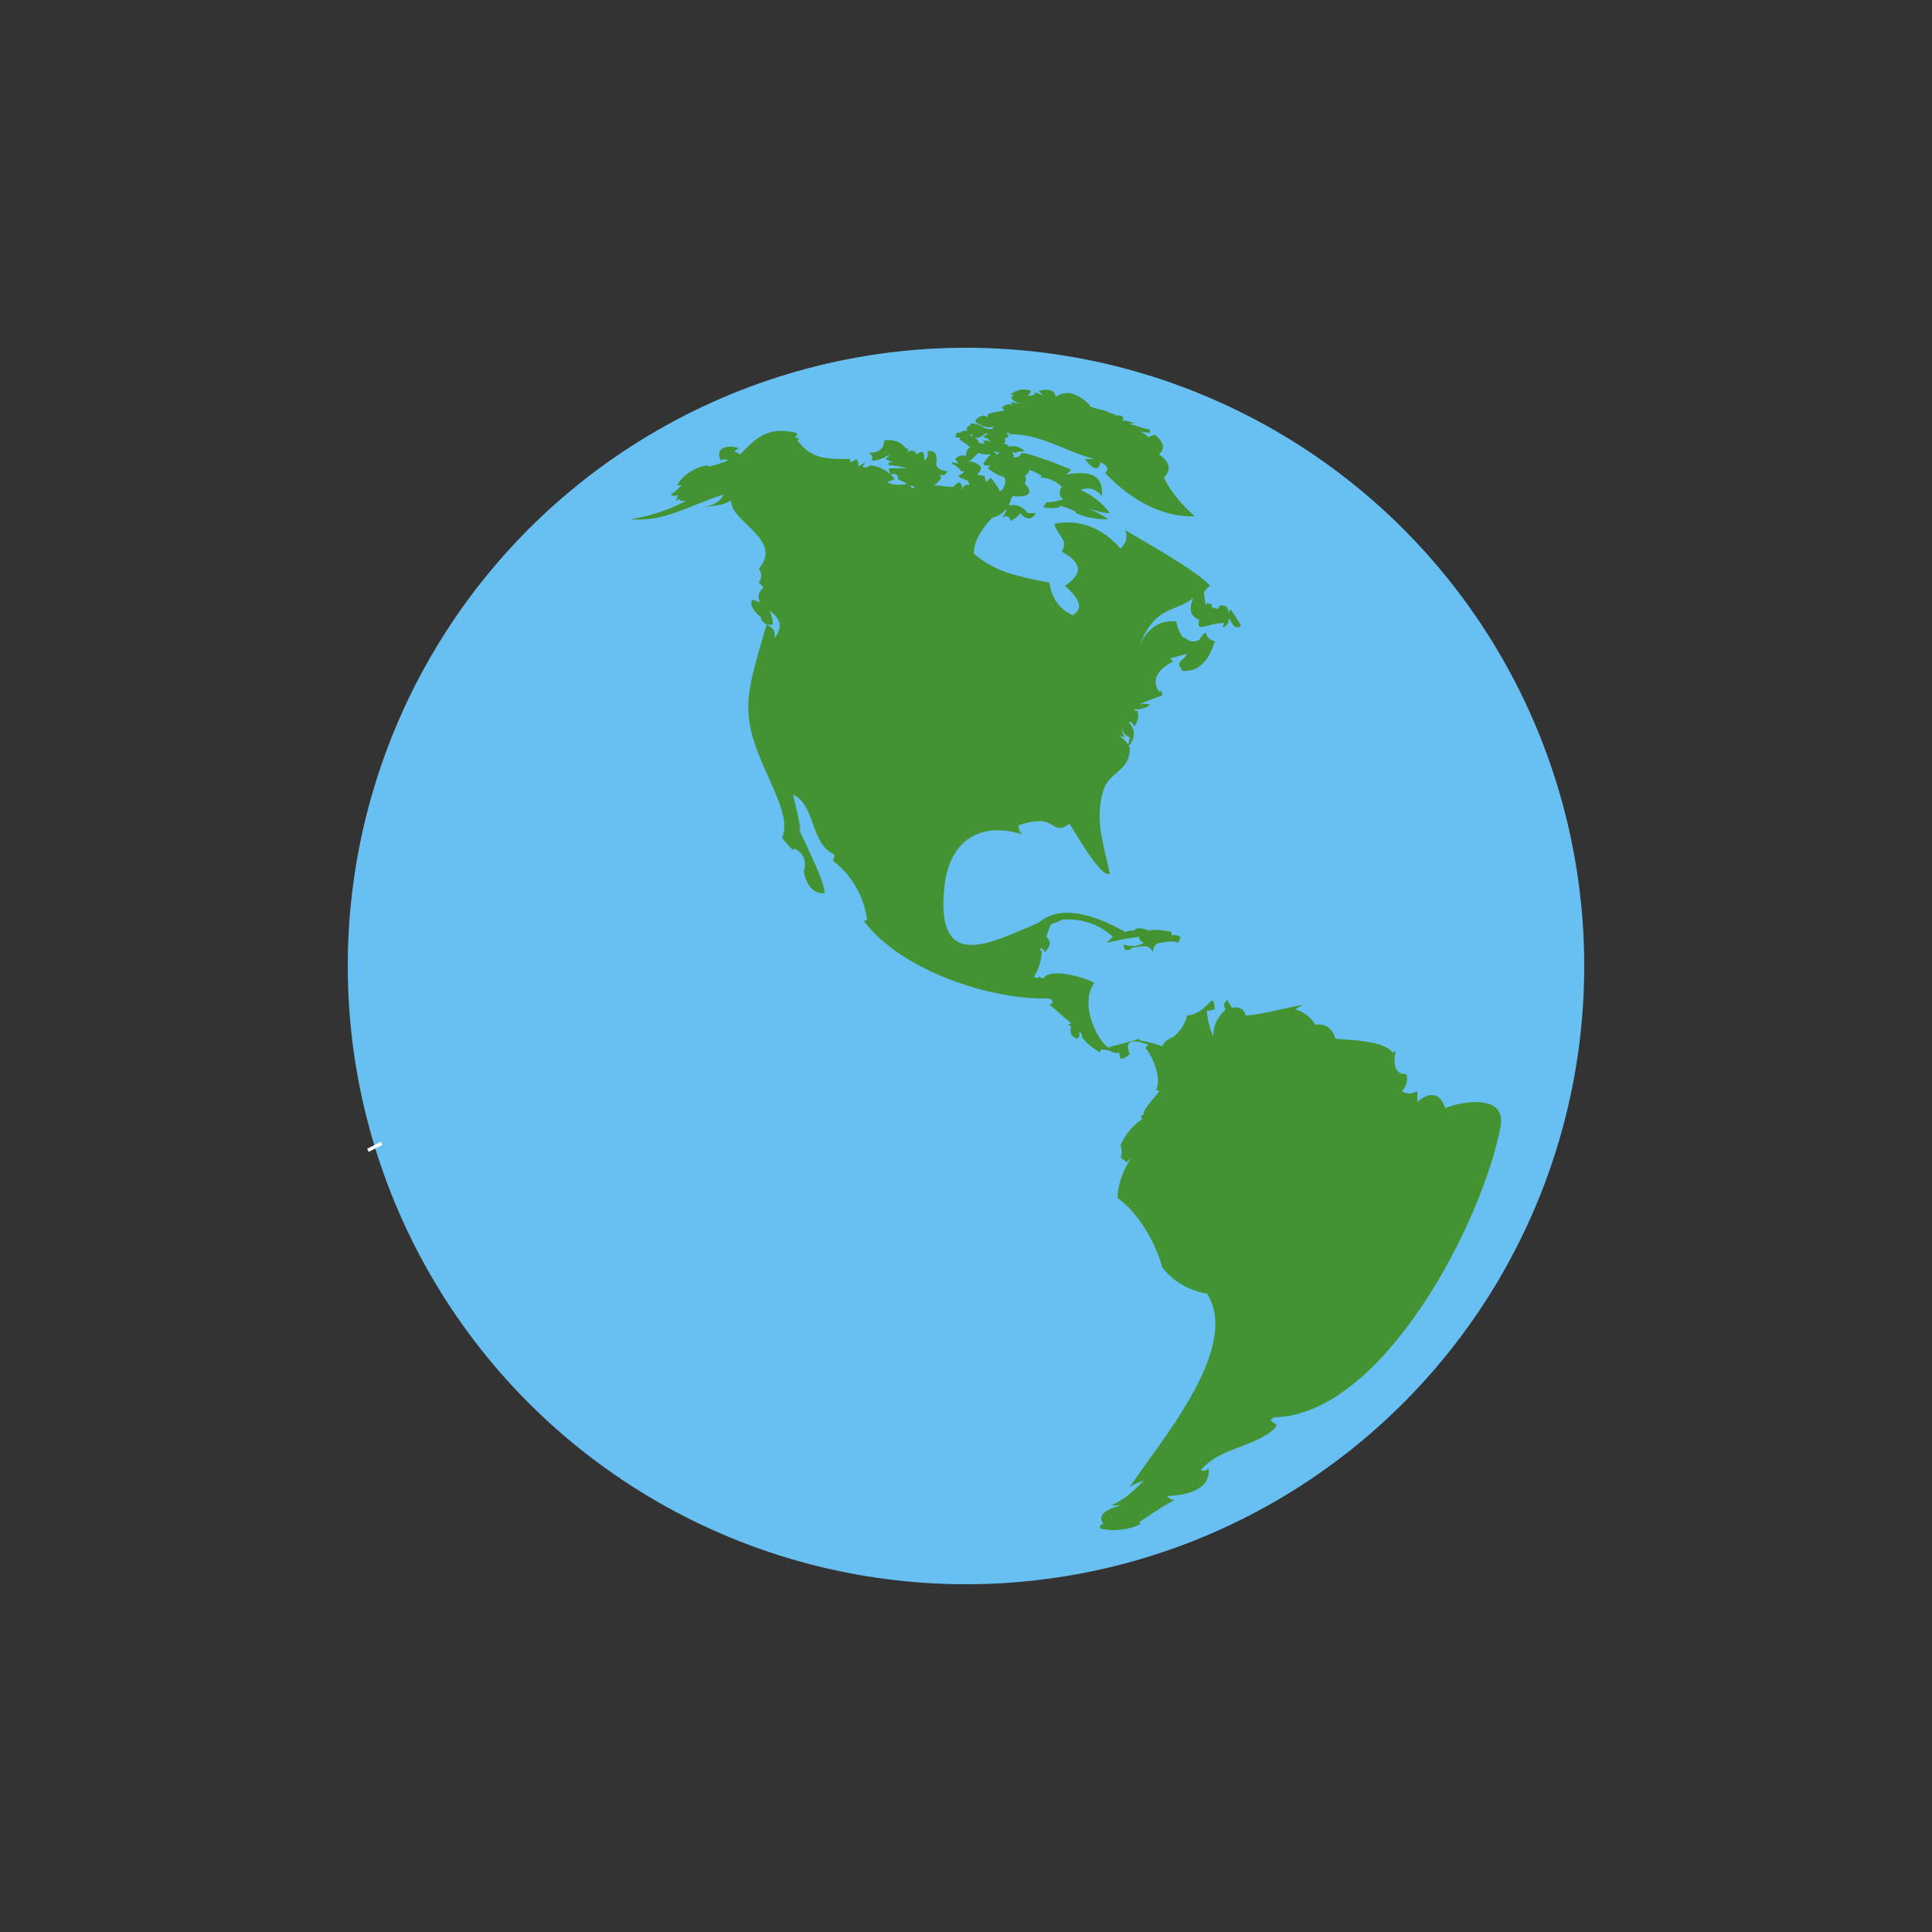 <?xml version="1.0" encoding="utf-8"?><svg xml:space="preserve" viewBox="0 0 100 100" y="0" x="0" xmlns="http://www.w3.org/2000/svg" id="圖層_1" version="1.1" width="302px" height="302px" xmlns:xlink="http://www.w3.org/1999/xlink" style="width:100%;height:100%;background-size:initial;background-repeat-y:initial;background-repeat-x:initial;background-position-y:initial;background-position-x:initial;background-origin:initial;background-image:initial;background-color:rgb(255, 255, 255);background-clip:initial;background-attachment:initial;animation-play-state:paused" ><rect x="0" y="0" width="100" height="100" fill="#333333" stroke="none"/><g class="ldl-scale" style="transform-origin:50% 50%;transform:rotate(0deg) scale(0.8, 0.8);animation-play-state:paused" ><circle fill="#77a4bd" r="40" cy="50" cx="50" style="fill:rgb(103, 192, 241);animation-play-state:paused" ></circle>
<path stroke="#fff" fill="#f8eaec" d="M11.7 61.6h0l.1.2h0l-.1-.2z" style="stroke:rgb(255, 255, 255);fill:rgb(248, 234, 236);animation-play-state:paused" ></path>
<path fill="#f5e6c8" d="M81 59.2c-.3-1-1-1.1-1.8-.4v-.7c-.4.2-.7.2-1 0 .3-.3.4-.7.3-1.1-.7 0-.9-.5-.7-1.5l-.2.1c-.6-.8-2.8-.8-3.7-.9-.2-.7-.7-1-1.3-.9-.3-.5-.7-.8-1.3-1l.5-.3c-.5.1-.9.2-1.4.3-.4.1-1.8.4-2.3.4-.1-.4-.4-.6-.9-.5l-.3-.5c-.2.2-.3.3-.1.6-.5.5-.8 1-.8 1.7-.2-.2-.6-1.9-.3-1.6l.4-.1c-.1-1.4-.4.3-1.8.4-.1.5-.4 1-.9 1.4-.3.1-.6.3-.7.6-.5-.2-1-.3-1.5-.4v-.1c-.5.2-1.4.4-1.8.5-.1.1-.2.1-.3 0-.8-.7-1.7-2.9-.8-4.1-.2-.2-2.8-1.1-3.3-.3-.1 0-.2-.1-.3-.1l-.1.1-.2-.1c.3-.5.5-1.1.5-1.7h-.1v-.1c.1-.1.2 0 .3.2.4-.4.4-.7.1-1 .1-.3.2-.6.3-.8.6-.2 1.2-.5 1.1-.5l-.4.2c1.3-.1 2.4.3 3.3 1.1l-.4.4.9-.2c.4-.1.8-.1 1.2-.2 0 .2.1.3.3.4-.3.2-.8.3-1.3.1 0 .4.2.5.6.2.8-.1 1-.2 1.3.3 0-.3.1-.5.4-.6.3 0 .8-.2 1.2 0 .3-.4.2-.5-.4-.5v-.2c-.4-.1-1.1-.2-1.5-.1-.5-.2-.8-.2-.9 0-.2 0-.3 0-.6.1-1.4-.8-4-2-5.6-.6-2.9 1.2-6.7 3.4-6.1-2.3.3-3 2.3-4.3 5.1-3.4-.2-.1-.3-.3-.3-.6 2.6-.9 2 .8 3.3-.1.1.1 2.1 3.7 2.6 3.2-.4-1.9-1-3.5-.4-5.4.4-1.2 1.7-1.2 1.7-2.7-.1-.3-.4-.6-.7-.8l.4.1c-.2-.2-.2-.4-.2-.7 0 .4.2.6.5.7l-.1.5h.1c.4-.6.3-1.1-.1-1.5.2 0 .3.1.4.3.2-.3.3-.6.2-1h-.2l.1-.2v.1c.3 0 .7-.1.9-.3-.3-.1-.6-.1-.9.1.5-.3 1.1-.5 1.7-.7 0-.2 0-.3-.2-.3l.1.2c-.6-.7-.4-1.5.8-2.1l-.2-.2c.4-.1.7-.2 1.1-.3-.3.6-.8.4-.3 1.1 1 .1 1.7-.6 2.1-1.9-.3-.1-.5-.2-.6-.6-.2.2-.3.3-.4.5-.4.2-.7.1-1-.2v.1c-.2-.2-.4-.6-.5-1.1-1.1-.1-1.9.5-2.4 1.6 1.1-2.7 2.2-2.1 3.5-3.1-.3.7-.2 1.2.4 1.4-.3.9.6.2 1.6.2l-.1.3c.3-.1.4-.3.4-.6.2.2.3.8.8.5-.2-.4-.5-.8-.7-1.1l-.1.3c0-.4-.2-.6-.6-.5l-.1.2-.4-.1v-.2l-.3-.1-.1.2c0-.3-.1-.6-.1-.9.1-.1.2-.3.4-.4-.9-1-4.5-3-5.5-3.6.2.5 0 .9-.3 1.2-1-1.2-2.6-2-4.3-1.6.4 1 .9 1 .5 1.8 1.3.7 1.4 1.4.2 2.2 1 .9 1.2 1.5.5 1.9-.9-.4-1.4-1.2-1.5-2.1-2-.4-3.6-.7-4.9-1.9 0-.9.7-1.8 1.2-2.3.4-.1.7-.3.9-.6 0 .2-.1.4-.3.6.3-.2.5-.1.6.2.2-.1.5-.3.6-.5.2.2.3.3.4.3.2.1.5 0 .6-.3H54c-.3-.4-.7-.6-1.2-.5v-.1c.1-.2.1-.3.2-.5 1.1.1 1.4-.2.8-.8.1-.2.1-.4 0-.5.1-.1.3-.2.3-.4.3.1.5.2.8.4l-.1.1c.5 0 1 .2 1.4.6-.2.3-.2.6.1.8-.3.1-.7.2-1.1.2l-.2.3c.3.1.7.1 1.1 0l-.1-.1c.4.1.7.2 1.1.4v.1c.7.3 1.4.4 2.1.4-.4-.3-.8-.5-1.3-.7.4.1.9.3 1.4.3-.5-.7-1.2-1.2-1.9-1.5.5-.2 1-.1 1.4.4.1-1.3-.7-1.7-2.3-1.4l.3-.3c-.1-.1-2.7-1.1-3.2-1.1-.1.2-.2.3-.5.3 0-.2-.1-.3-.1-.4.1.1.2.1.2.1.2-.1.4-.1.6-.1-.3-.3-.7-.4-1-.3-.1 0-.2-.1-.2 0 .1 0 .1-.1.2-.1-.1 0-.3-.1-.4-.1.1 0 .2-.1.1-.3.2-.1.3-.2.2-.3 2-.1 3.7 1.1 5.6 1.6h-.6c.5.7.9.8 1 .2.4.2.6.4.3.7 1.5 1.6 3.6 2.9 5.8 2.8-.8-.7-1.5-1.5-2-2.5.5-.5.4-1-.3-1.5.4-.4.3-.8-.3-1.3-.1.1-.3.1-.4.2-.2-.2-.4-.4-.7-.4.3 0 .5.1.8.1v-.2c-.5-.1-1-.3-1.4-.4h.4c-.2-.1-.5-.2-.8-.2.2-.2 0-.4-.5-.3l.1-.1c-.2 0-.5-.1-.6-.2-.4-.1-.8-.2-1.1-.3v-.1c-.8-.8-1.6-1-2.2-.5 0-.4-.4-.6-1.1-.4l.3.3c-.2-.1-.4-.2-.6-.2l.1.1c-.3.1-.3.1-.5.1.1-.1.2-.2.2-.3-.4-.2-.9-.1-1.3.2l.2.1-.2.1c.2.3.4.4.8.4-.3 0-.5 0-.8-.1l.1.2c-.3-.1-.5 0-.7.2l.2.1c-.1 0-.1.1-.1.1-.4 0-.7.1-1 .2v.2c-.3-.2-.5-.1-.8.2 0 .1.1.2.2.2.3.2.6.3 1 .2-.1.2-.3.2-.6.1 0 0 0 .1.1.1-.3-.3-.6-.4-1-.4v.1c-.3.1-.3.3-.2.4-.2-.1-.3 0-.5.1h-.2l-.1.3h.3v.2c.1 0 .2 0 .2.1.1 0 .1.1.2.1.1.1.2.2.3.2-.2.1-.3.3-.3.6-.3-.1-.5 0-.7.2l.2.3-.4-.1v.1c.2.1.5.3.6.5h.2c-.1.1-.2.2-.4.3.2.2.4.2.6.3.1.1.1.2.1.3-.2-.1-.4 0-.4.3-.1-.6-.3-.6-.6-.2-.5 0-.9-.1-1.3-.1.2-.1.4-.3.5-.5l-.1-.2c.3.1.4 0 .5-.2-.6-.1-.8-.3-.7-.7 0-.4-.1-.7-.6-.6.1.3 0 .4-.2.6 0-.6-.1-.7-.5-.4-.1-.3-.4-.3-.7-.1l.2-.2c-.1-.1-.2-.1-.3-.1h.1c-.3-.4-.8-.6-1.4-.5 0 .5-.3.8-1 .8.2.1.3.3.2.5.5 0 .8-.2 1.2-.4l-.3.3c.2.1.4.2.6.2H45v.2c.4 0 .8.1 1.2.2H45l.1.4c.4-.1.5 0 .5.3l.6.3c-.4.1-.9.1-1.3-.1l.5-.2c-.4-.5-.9-.8-1.6-.9-.1.1-.3.2-.5.1l.2-.3-.5.3c.1-.2 0-.4-.1-.5-.1.1-.3.2-.4.2v-.2c-1.6 0-2.5 0-3.4-1.2l.1-.1c-.1-.1-.2-.1-.3-.1.2-.1.2-.2.1-.3-1.7-.4-2.5.2-3.6 1.4l-.4-.2.3-.2c-.9-.3-1.5.1-1.2.7v.1c.2-.1.3-.1.5 0-.3.1-.8.3-.9.3l-.4.1v-.1c-.8.1-1.6.6-2 1.3h.3c-.2.2-.4.4-.7.6.1.1.3.1.5 0l-.2.2.2-.1-.2.3.3-.1v.1h.4c-1.1.6-2.4 1-3.6 1.2 2.2.2 4-1 6-1.6-.2.5-.7.7-1.3.8.9-.1 1.2-.1 1.8-.4 0 1.4 3.4 2.5 1.8 4.4.2.3.2.6 0 .9l.3.3c-.4.4-.4.7-.2 1-.1-.1-.3-.1-.5-.2-.3.3.2.9.5 1.1.1.4.4.6.8.5 0-.4-.1-.6-.2-.9.5.4 1 .9.3 1.8.1-.5-.1-.7-.5-.9-1.3 4.5-1.8 5.6-.1 9.4.7 1.6 1.6 3.3 1.1 4.4.2.3.5.6.7.8l.1-.1c.6.3.8.8.6 1.5.2.9.6 1.4 1.3 1.4.4-.3-2.3-5.4-1.5-4-.1-.8-.3-1.6-.5-2.4 1.5.7 1.1 3.2 2.7 3.9l-.1.4c1.2.9 2 2.3 2.2 3.8l-.2.1c2.4 3.2 8.2 5.1 11.9 5 .2 0 .3.1.3.3v.1l-.1-.1-.1.1c.5.4.9.8 1.4 1.2l-.2.1.2.1c-.1.4 0 .7.4.8.1-.1.2-.2.1-.4.2 0 .2.1.2.3.3.4.8.8 1.2 1v-.2c.8 0 .7.3 1.2.2l.1.4c.2 0 .4-.1.6-.3-.4-.9.2-1 1.2-.6l-.2.2c.4.4 1.1 1.9.7 2.7l.2.1c-.1.2-1.1 1.2-1 1.5l-.2.1.1.2c-.7.5-1.1 1-1.4 1.7.1.3.1.6 0 .8l.4.3.3-.3c-.5.7-.9 1.8-.9 2.6 1.4 1 2.5 3 2.9 4.5.7.9 1.7 1.5 2.9 1.7 2.2 3.5-3 9.5-5 12.5.3-.2.6-.3.9-.4-.6.6-1.2 1.2-2.1 1.6h.6c-1.1.3-1.5.7-1.1 1.2-.2 0-.3.2-.2.3.9.2 1.8.1 2.6-.3l-.1-.1c.7-.5 1.6-1.1 2.4-1.5-.2.1-.4 0-.6-.2 1.9-.1 2.8-.7 2.7-1.8-.2.2-.4.2-.5.1 1.4-1.6 3.7-1.4 5.1-3l-.4.4.2-.3-.4-.3.2-.2c7.1-.1 13.6-12.8 14.7-18.9.3-2.1-2.7-1.5-3.6-1.1zM52.6 15.5h.3c-.1 0-.1.1-.2.1l-.1-.1zM50 17.3c.1 0 0 0 0 0zm2.2-.6c-.1.1-.1.2-.2.2-.1-.1-.2-.1-.2-.2.2.1.3.1.4 0zm-.9-1.2s.1 0 0 0l.1.1c-.1 0-.2.1-.3.2.2 0 .4.1.5.3-.1-.1-.3-.1-.5-.1l.1.2c-.1 0-.3 0-.4-.1V16c-.1-.1-.2-.1-.2-.2.2.1.5-.1.7-.3zm-1.2.1c0-.1 0-.1 0 0 0-.1 0-.1 0 0zm.2.1c0-.1 0-.1-.1-.1h.2c0 .1 0 .2.1.2-.1-.1-.2-.1-.2-.1zm-.2 1.6c.1 0 .1-.1 0 0h.2l.5-.5c.2.1.4.1.6.1h.2c-.6.6-.6.8 0 .7l-.2.2c.4.3.8.5 1.1.6.1.3 0 .7-.3.9-.2-.4-.3-.5-.6-.9l-.3.3-.1-.4-.5-.1c.5-.4.3-.7-.6-.9zm-3.6 1.8l-.1-.2c.1 0 .2.1.3.1l-.2.1z" style="fill:rgb(67, 147, 51);animation-play-state:paused" ></path>
</g><!-- generated by https://loading.io/ --></svg>
